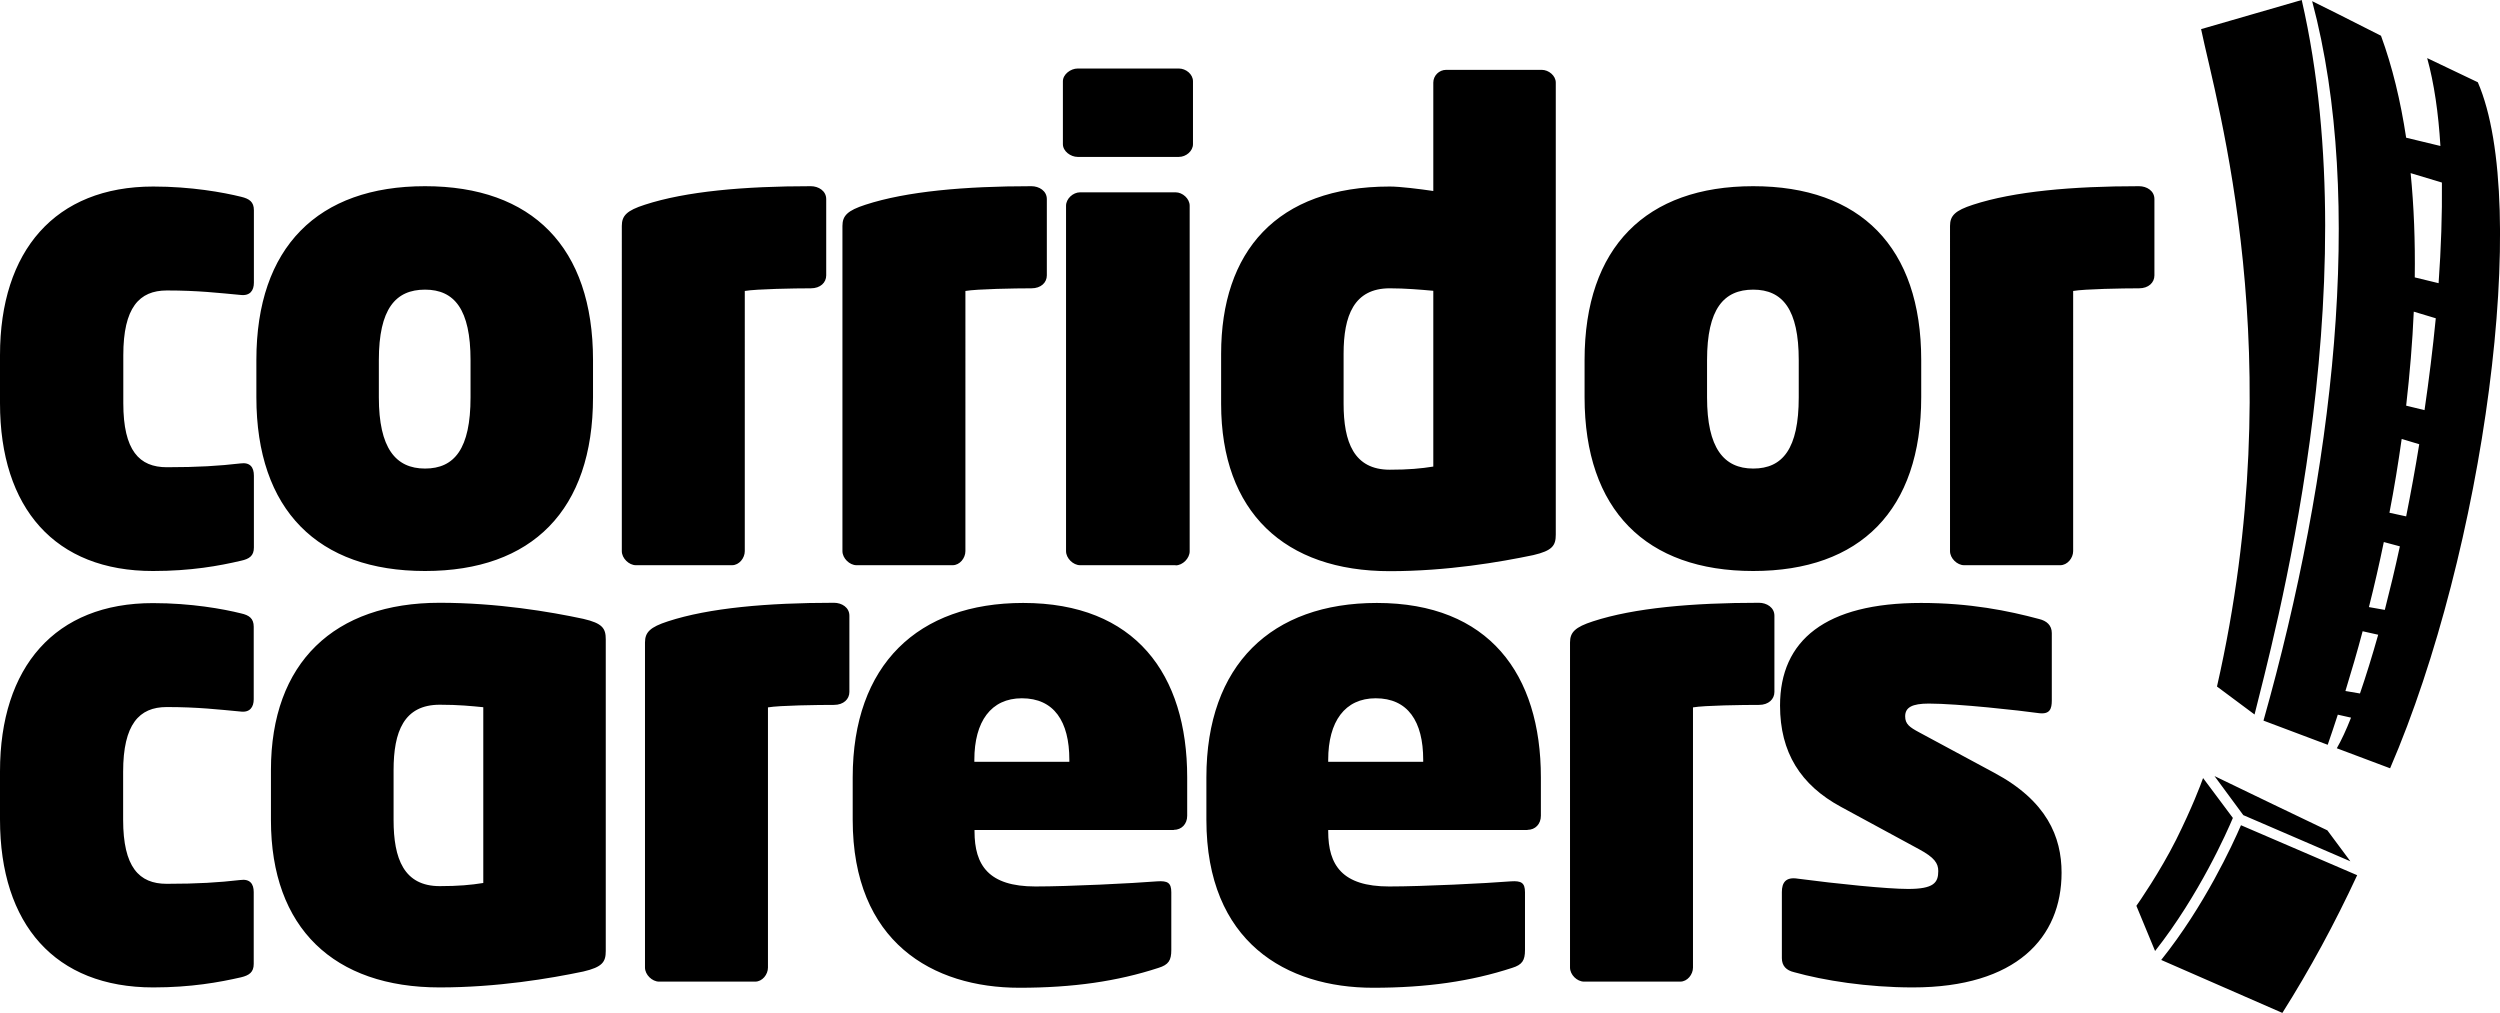 <?xml version="1.0" encoding="utf-8"?>
<!-- Generator: Adobe Illustrator 27.2.0, SVG Export Plug-In . SVG Version: 6.00 Build 0)  -->
<svg version="1.1" id="Layer_1" xmlns="http://www.w3.org/2000/svg" xmlns:xlink="http://www.w3.org/1999/xlink" x="0px" y="0px"
	 viewBox="0 0 151.05 61.2" style="enable-background:new 0 0 151.05 61.2;" xml:space="preserve">
<path d="M14.56,33.88c-1.32,0.31-3.02,0.62-5.31,0.62C3.33,34.51,0,30.71,0,24.36v-2.9c0-6.31,3.33-10.19,9.26-10.19
	c2.28,0,4.22,0.35,5.31,0.62c0.5,0.12,0.77,0.31,0.77,0.81v4.38c0,0.47-0.23,0.81-0.81,0.74c-1.32-0.12-2.56-0.27-4.45-0.27
	c-1.67,0-2.63,1.04-2.63,3.91v2.9c0,2.87,0.97,3.87,2.63,3.87c1.9,0,3.14-0.08,4.45-0.23c0.58-0.08,0.81,0.23,0.81,0.74v4.34
	C15.34,33.58,15.07,33.77,14.56,33.88 M25.68,34.5c6.47,0,10.15-3.68,10.15-10.5v-2.25c0-6.82-3.68-10.5-10.15-10.5
	c-6.47,0-10.19,3.68-10.19,10.5v2.25C15.49,30.82,19.21,34.5,25.68,34.5 M28.43,24.01c0,3.1-0.97,4.3-2.75,4.3
	c-1.78,0-2.79-1.24-2.79-4.3v-2.25c0-3.1,1.01-4.26,2.79-4.26c1.78,0,2.75,1.2,2.75,4.26V24.01z M48.99,17.42
	c0.58,0,0.93-0.35,0.93-0.78v-4.61c0-0.5-0.47-0.78-0.93-0.78c-4.03,0-7.55,0.31-10.03,1.12c-1.09,0.35-1.39,0.66-1.39,1.28V33.3
	c0,0.43,0.43,0.85,0.85,0.85h5.81c0.43,0,0.77-0.43,0.77-0.85V17.58C45.7,17.46,48.03,17.42,48.99,17.42 M62.32,17.42
	c0.58,0,0.93-0.35,0.93-0.78v-4.61c0-0.5-0.47-0.78-0.93-0.78c-4.03,0-7.55,0.31-10.03,1.12c-1.08,0.35-1.39,0.66-1.39,1.28V33.3
	c0,0.43,0.43,0.85,0.85,0.85h5.81c0.43,0,0.77-0.43,0.77-0.85V17.58C59.03,17.46,61.35,17.42,62.32,17.42 M71.23,9.48
	c0.43,0,0.85-0.35,0.85-0.77v-3.8c0-0.43-0.43-0.77-0.85-0.77h-6.12c-0.42,0-0.89,0.35-0.89,0.77v3.8c0,0.43,0.47,0.77,0.89,0.77
	H71.23 M71.03,34.16c0.43,0,0.85-0.43,0.85-0.85V12.43c0-0.43-0.43-0.81-0.85-0.81h-5.77c-0.43,0-0.85,0.39-0.85,0.81V33.3
	c0,0.43,0.43,0.85,0.85,0.85H71.03 M92.64,33.54C93.8,33.27,94,32.96,94,32.3V4.99c0-0.42-0.43-0.77-0.85-0.77h-5.77
	c-0.43,0-0.78,0.35-0.78,0.77v6.55c-0.81-0.12-2.01-0.27-2.63-0.27c-6.86,0-10.19,3.95-10.19,10.11v3.02
	c0,6.54,3.84,10.11,10.19,10.11C87.45,34.51,90.63,33.96,92.64,33.54 M86.6,28.19c-0.74,0.12-1.51,0.19-2.63,0.19
	c-2.17,0-2.79-1.67-2.79-3.99v-3.02c0-2.29,0.62-3.95,2.79-3.95c0.93,0,1.86,0.08,2.63,0.15V28.19z M105.93,34.5
	c6.47,0,10.15-3.68,10.15-10.5v-2.25c0-6.82-3.68-10.5-10.15-10.5c-6.47,0-10.19,3.68-10.19,10.5v2.25
	C95.74,30.82,99.46,34.5,105.93,34.5 M108.68,24.01c0,3.1-0.97,4.3-2.75,4.3c-1.78,0-2.79-1.24-2.79-4.3v-2.25
	c0-3.1,1.01-4.26,2.79-4.26c1.78,0,2.75,1.2,2.75,4.26V24.01z M129.24,17.42c0.58,0,0.93-0.35,0.93-0.78v-4.61
	c0-0.5-0.46-0.78-0.93-0.78c-4.03,0-7.55,0.31-10.03,1.12c-1.08,0.35-1.39,0.66-1.39,1.28V33.3c0,0.43,0.43,0.85,0.85,0.85h5.81
	c0.43,0,0.78-0.43,0.78-0.85V17.58C125.95,17.46,128.27,17.42,129.24,17.42 M14.56,59.05c0.5-0.12,0.77-0.31,0.77-0.81v-4.34
	c0-0.5-0.23-0.81-0.81-0.73c-1.32,0.15-2.56,0.23-4.45,0.23c-1.67,0-2.63-1.01-2.63-3.87v-2.9c0-2.87,0.97-3.91,2.63-3.91
	c1.9,0,3.14,0.15,4.45,0.27c0.58,0.08,0.81-0.27,0.81-0.74v-4.38c0-0.5-0.27-0.7-0.77-0.81c-1.08-0.27-3.02-0.62-5.31-0.62
	C3.33,36.43,0,40.3,0,46.61v2.9c0,6.35,3.33,10.15,9.26,10.15C11.54,59.66,13.25,59.35,14.56,59.05 M35.24,58.7
	c1.16-0.27,1.36-0.58,1.36-1.24V38.63c0-0.66-0.19-0.97-1.36-1.24c-2.01-0.43-5.19-0.97-8.68-0.97c-6.35,0-10.19,3.6-10.19,10.11
	v3.02c0,6.55,3.83,10.11,10.19,10.11C30.06,59.66,33.23,59.12,35.24,58.7 M29.2,53.35c-0.74,0.12-1.51,0.19-2.63,0.19
	c-2.17,0-2.79-1.66-2.79-3.99v-3.02c0-2.32,0.62-3.95,2.79-3.95c1.16,0,1.9,0.08,2.63,0.15V53.35z M50.39,42.59
	c0.58,0,0.93-0.35,0.93-0.78V37.2c0-0.5-0.46-0.78-0.93-0.78c-4.03,0-7.55,0.31-10.03,1.12c-1.08,0.35-1.39,0.66-1.39,1.28v19.64
	c0,0.43,0.43,0.85,0.85,0.85h5.81c0.43,0,0.77-0.43,0.77-0.85V42.74C47.1,42.62,49.42,42.59,50.39,42.59 M70.92,50.14
	c0.47,0,0.81-0.35,0.81-0.85v-2.32c0-6.24-3.14-10.54-9.91-10.54c-6.35,0-10.3,3.72-10.3,10.54v2.56c0,7.4,4.84,10.15,10.07,10.15
	c3.25,0,5.92-0.39,8.4-1.2c0.62-0.19,0.78-0.46,0.78-1.08v-3.49c0-0.58-0.23-0.7-0.85-0.66c-1.51,0.12-5.31,0.31-7.36,0.31
	c-2.83,0-3.68-1.28-3.68-3.33v-0.08H70.92 M64.6,46.03h-5.73v-0.12c0-2.32,1.01-3.72,2.87-3.72c1.94,0,2.87,1.39,2.87,3.72V46.03z
	 M92.29,50.14c0.47,0,0.81-0.35,0.81-0.85v-2.32c0-6.24-3.14-10.54-9.91-10.54c-6.35,0-10.3,3.72-10.3,10.54v2.56
	c0,7.4,4.84,10.15,10.07,10.15c3.25,0,5.92-0.39,8.4-1.2c0.62-0.19,0.78-0.46,0.78-1.08v-3.49c0-0.58-0.23-0.7-0.85-0.66
	c-1.51,0.12-5.31,0.31-7.36,0.31c-2.83,0-3.68-1.28-3.68-3.33v-0.08H92.29 M85.98,46.03h-5.73v-0.12c0-2.32,1.01-3.72,2.87-3.72
	c1.94,0,2.87,1.39,2.87,3.72V46.03z M106.28,42.59c0.58,0,0.93-0.35,0.93-0.78V37.2c0-0.5-0.47-0.78-0.93-0.78
	c-4.03,0-7.55,0.31-10.03,1.12c-1.08,0.35-1.39,0.66-1.39,1.28v19.64c0,0.43,0.42,0.85,0.85,0.85h5.81c0.43,0,0.77-0.43,0.77-0.85
	V42.74C102.98,42.62,105.31,42.59,106.28,42.59 M115.57,59.66c6.27,0,8.99-3.02,8.99-6.93c0-2.17-0.89-4.34-4.07-6.04l-4.53-2.44
	c-0.58-0.31-0.85-0.5-0.85-0.97c0-0.54,0.42-0.77,1.43-0.77c1.74,0,5.54,0.42,6.66,0.58c0.66,0.08,0.77-0.27,0.77-0.77v-4.07
	c0-0.47-0.31-0.74-0.77-0.85c-1.86-0.5-4.18-0.97-7.13-0.97c-5.77,0-8.52,2.25-8.52,6.2c0,2.83,1.24,4.8,3.68,6.12l4.72,2.56
	c0.93,0.5,1.16,0.85,1.16,1.32c0,0.7-0.27,1.08-1.82,1.08c-1.28,0-4.3-0.31-6.66-0.62c-0.73-0.12-0.97,0.23-0.97,0.81v3.99
	c0,0.47,0.27,0.74,0.74,0.85C110.19,59.24,112.82,59.66,115.57,59.66 M139.07,0c-0.16,0.05-5.96,1.73-6.08,1.76
	c0.92,4.44,5.5,19.77,0.96,39.72c0.06,0.05,2.1,1.57,2.27,1.69C137.25,38.97,143.14,17.7,139.07,0 M135.4,49.86
	c-0.5,1.16-2.21,4.88-4.82,8.14c0.16,0.07,7.21,3.15,7.32,3.2c1.65-2.61,3.17-5.41,4.52-8.32C142.28,52.82,135.52,49.91,135.4,49.86
	 M131.48,50.74c-0.98,1.95-2.27,3.81-2.4,3.99c0.03,0.07,1.04,2.52,1.13,2.73c2.67-3.39,4.36-7.23,4.7-8.04
	c-0.05-0.06-1.65-2.22-1.8-2.41C132.96,47.43,132.45,48.79,131.48,50.74 M135.54,49.25c0,0,6.02,2.59,6.47,2.79
	c-0.25-0.34-1.37-1.85-1.39-1.87c-0.03-0.01-6.34-3.04-6.82-3.28C134.26,47.51,135.54,49.24,135.54,49.25 M149.71,4.97
	c3.21,7.39,0.36,28.34-5.3,41.45c-0.06-0.02-1.56-0.59-3.22-1.21c0.28-0.49,0.57-1.11,0.86-1.85l-0.8-0.18
	c-0.2,0.61-0.4,1.22-0.61,1.82c-1.9-0.72-3.82-1.44-3.88-1.46c4.22-14.94,6.16-31.43,2.94-43.47c0.56,0.27,2.29,1.14,4.16,2.09
	c0.68,1.85,1.18,3.92,1.52,6.16l2.07,0.5c-0.12-1.99-0.38-3.79-0.8-5.31C148.13,4.21,149.68,4.96,149.71,4.97 M142.59,41.9
	c0.36-1.05,0.73-2.24,1.1-3.55l-0.94-0.21c-0.32,1.21-0.67,2.41-1.04,3.61L142.59,41.9 M144.09,36.85c0.31-1.21,0.62-2.49,0.91-3.84
	l-0.97-0.26c-0.27,1.31-0.57,2.63-0.9,3.93L144.09,36.85 M145.38,31.2c0.28-1.41,0.55-2.87,0.79-4.36l-1.06-0.32
	c-0.21,1.48-0.45,2.97-0.74,4.46L145.38,31.2 M146.49,24.78c0.27-1.85,0.5-3.71,0.68-5.55l-1.33-0.4c-0.08,1.85-0.24,3.75-0.46,5.68
	L146.49,24.78 M147.34,17.11c0.15-2.11,0.22-4.16,0.2-6.08l-1.89-0.57c0.2,2,0.28,4.12,0.25,6.3L147.34,17.11"/>
</svg>
